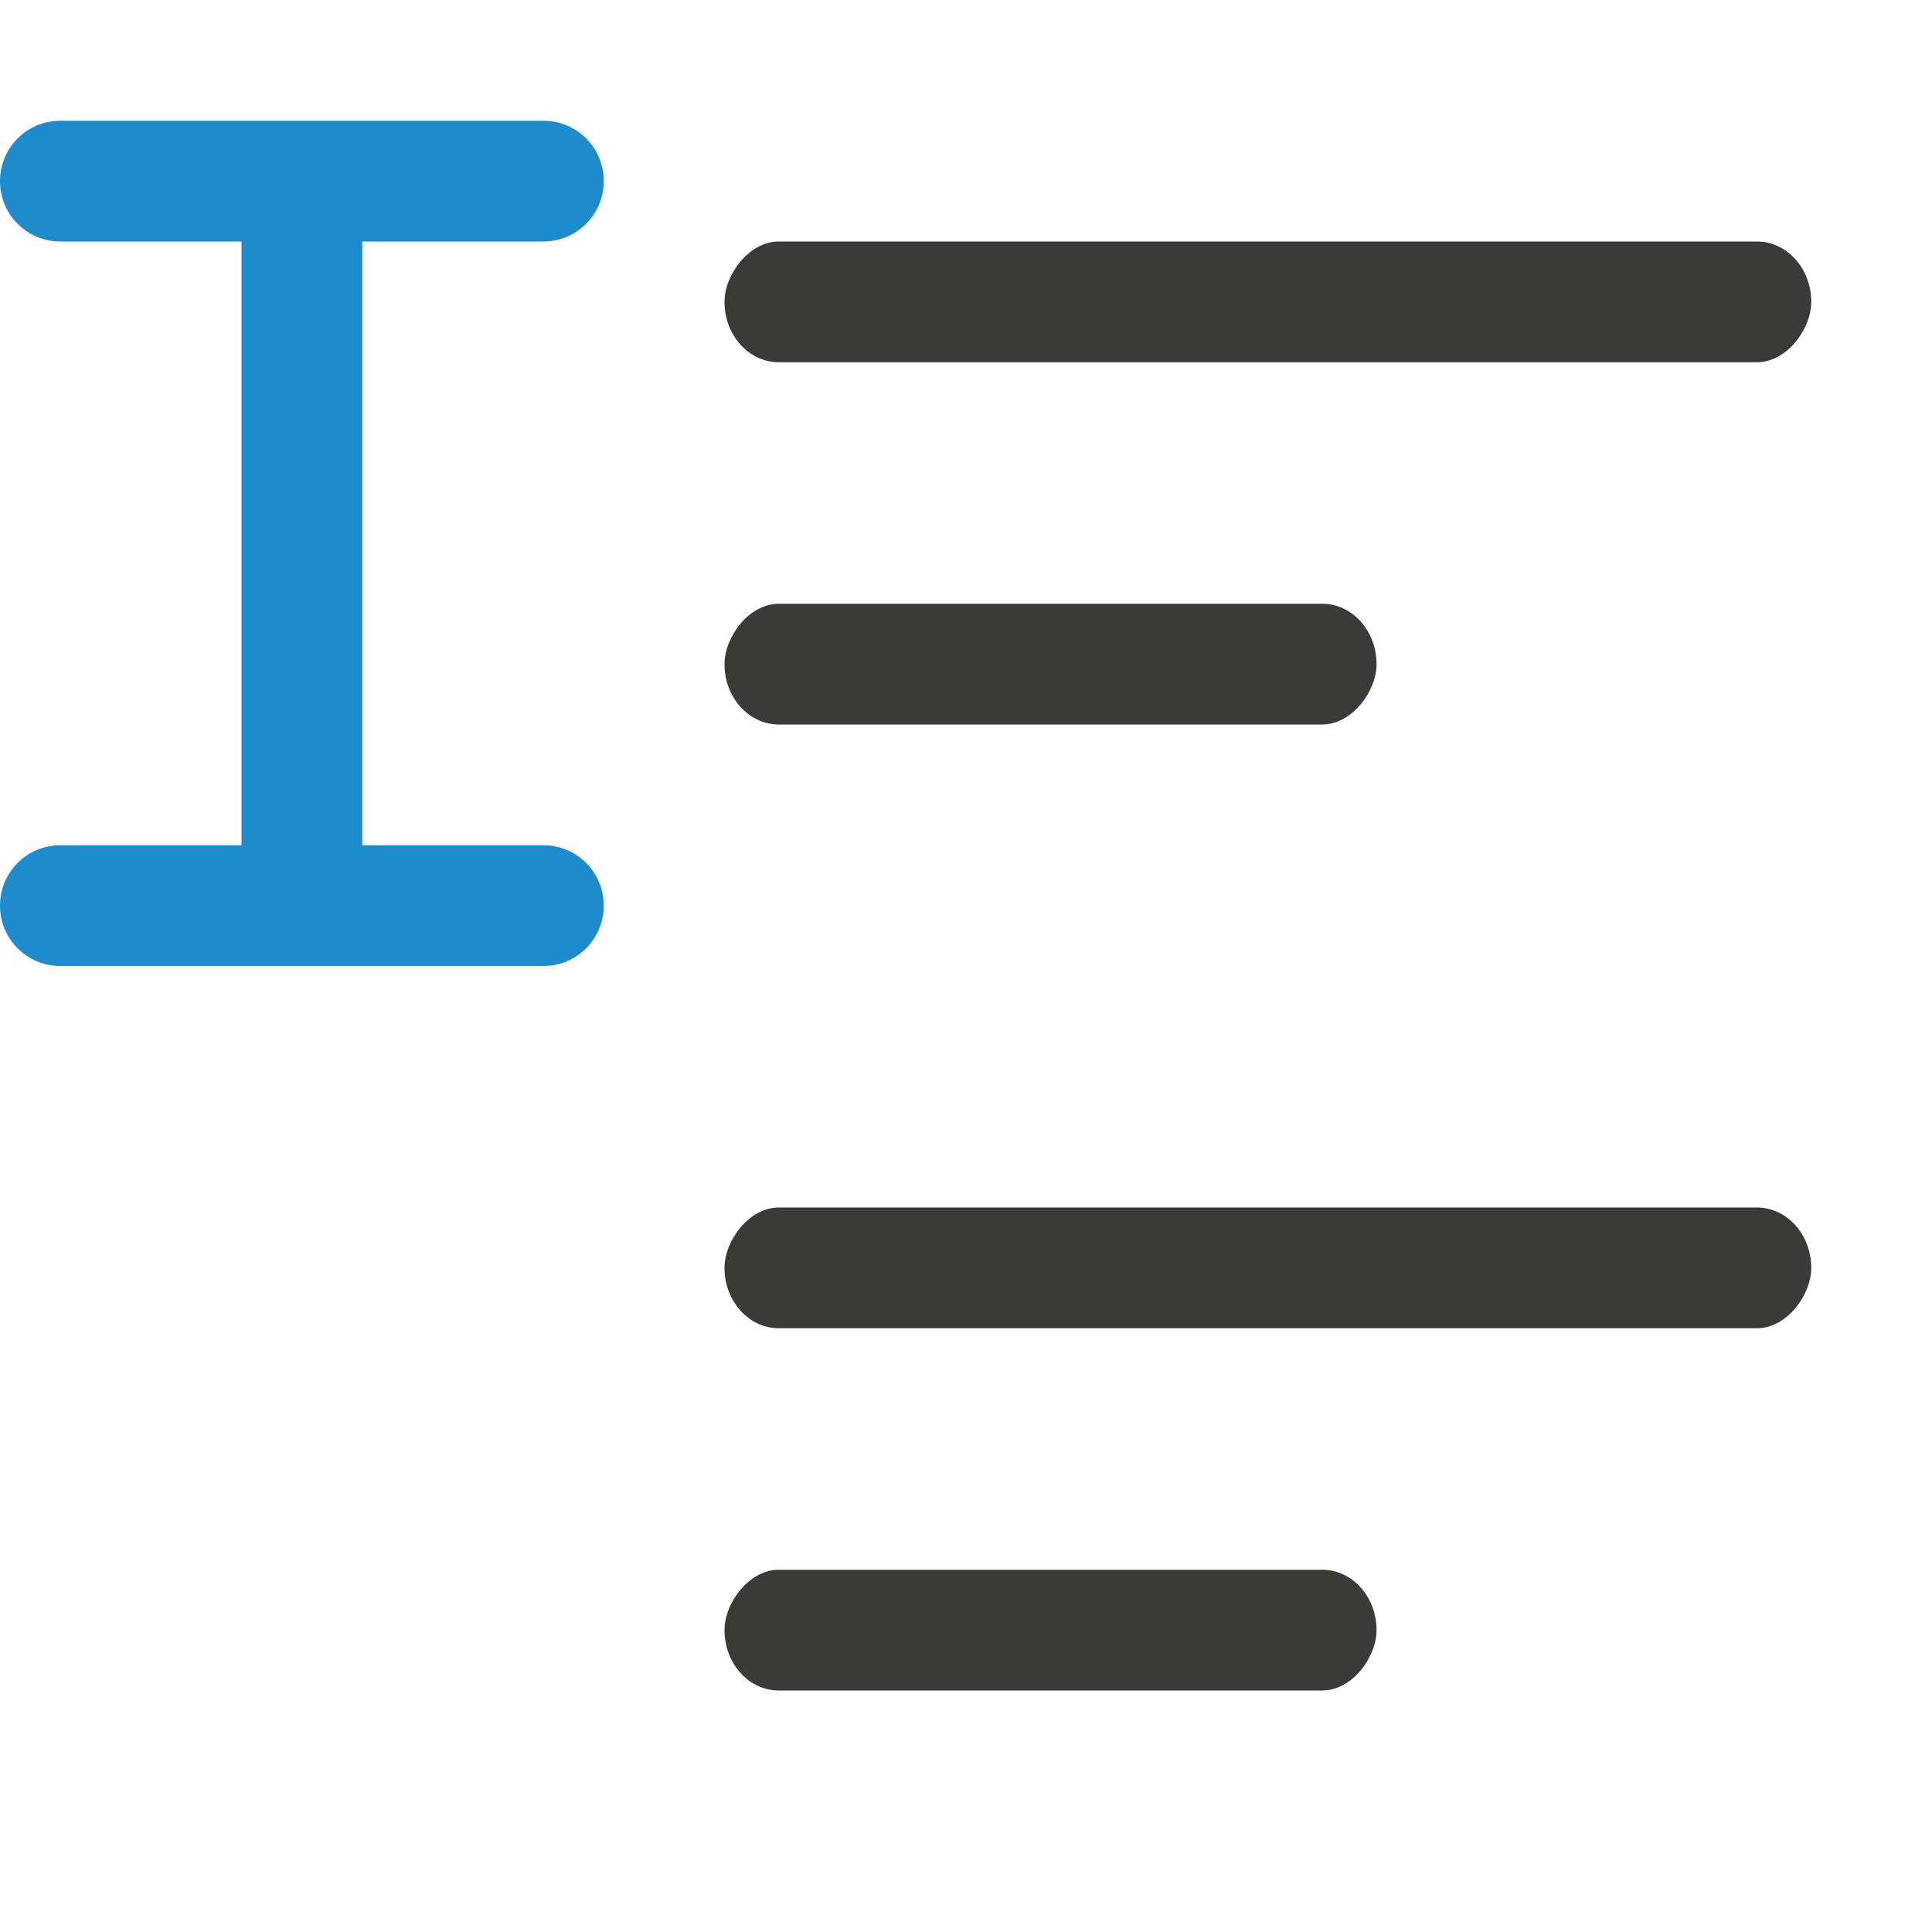 <svg viewBox="0 0 16 16" xmlns="http://www.w3.org/2000/svg"><g fill="#3a3a38" transform="matrix(-.9 0 0 1 1.5 0)"><rect height="1" ry=".5" width="10" x="-15" y="2"/><rect height="1" ry=".5" width="6" x="-11" y="5"/><rect height="1" ry=".5" width="10" x="-15" y="10"/><rect height="1" ry=".5" width="6" x="-11" y="13"/></g><path d="m.5 1c-.277 0-.5.223-.5.5s.223.5.5.5h1.5v5h-1.5c-.277 0-.5.223-.5.5s.223.5.5.5h4c.277 0 .5-.223.5-.5s-.223-.5-.5-.5h-1.5v-5h1.5c.277 0 .5-.223.5-.5s-.223-.5-.5-.5h-2z" fill="#1e8bcd"/></svg>